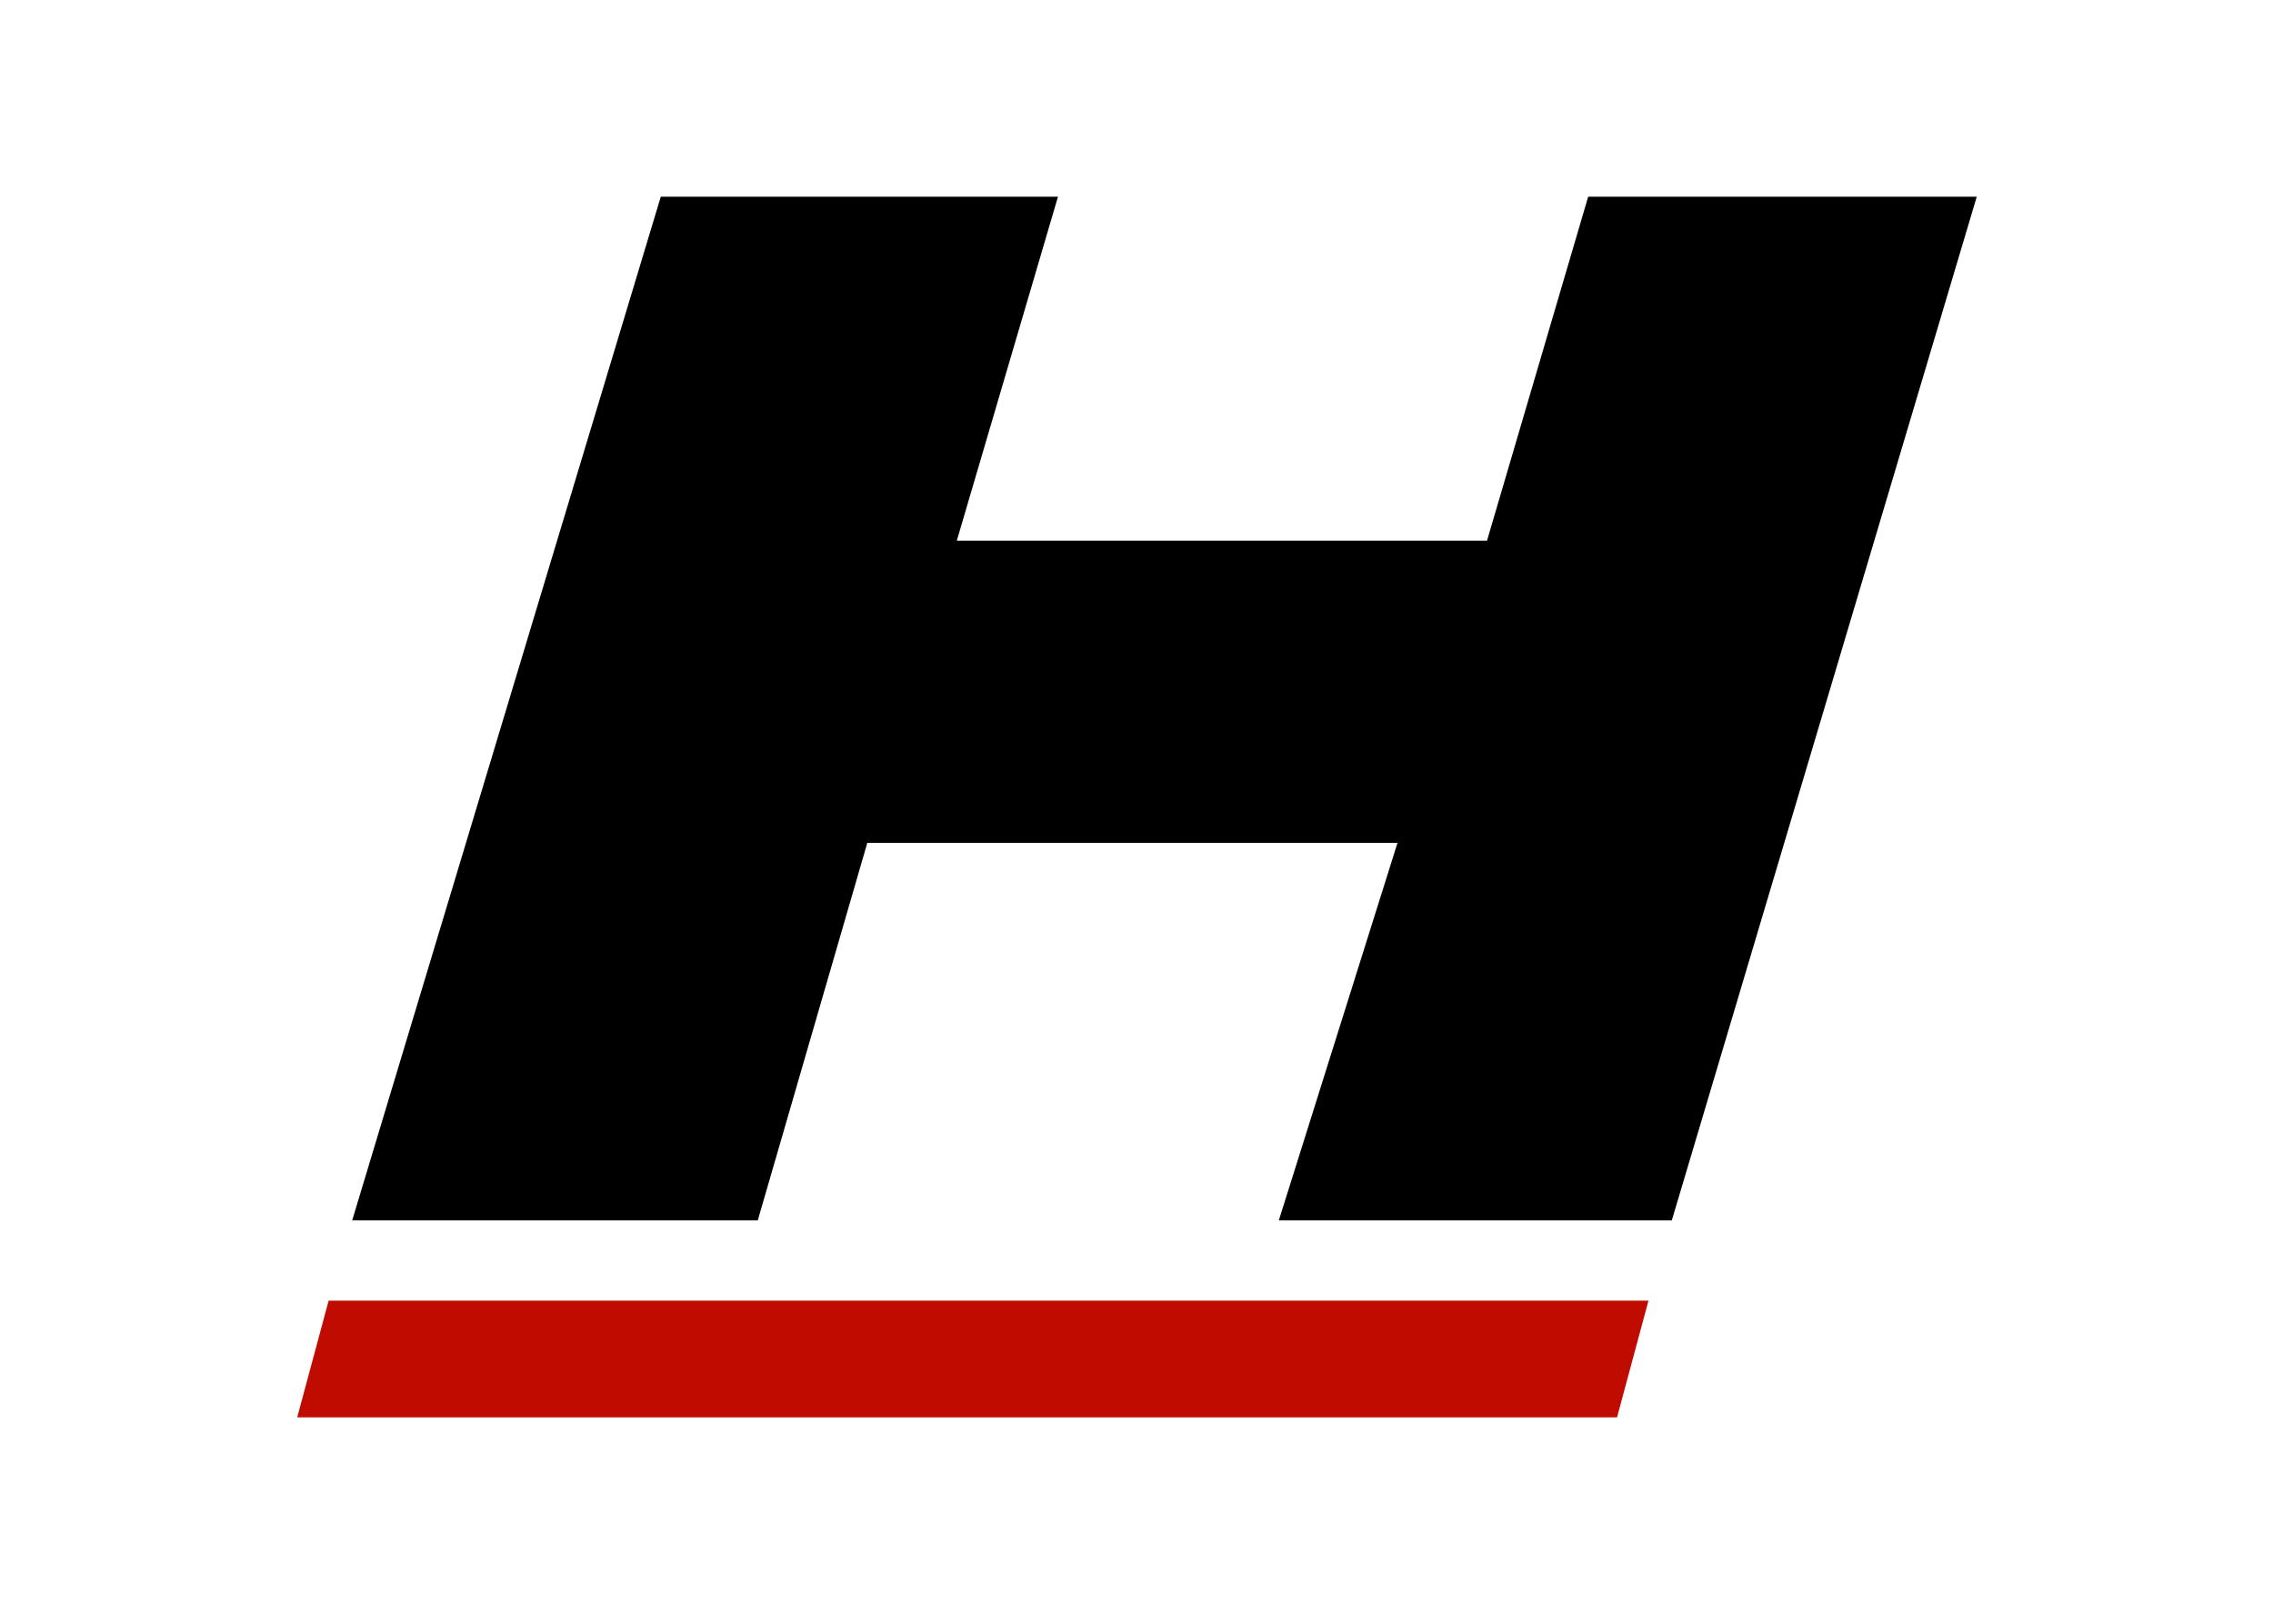 <?xml version="1.0" encoding="UTF-8"?>
<svg id="a" data-name="Layer 1" xmlns="http://www.w3.org/2000/svg" width="2.1in" height="1.5in" viewBox="0 0 151.2 108">
  <path d="M21.861,86.511l-2.091,7.761H107.566l2.091-7.761H21.861Z" fill="#c00c00"/>
  <path d="M57.693,56.06h35.269l-7.895,25.113h26.141L131.494,13.083h-25.848l-6.731,22.882H63.646l6.731-22.882h-26.422L23.427,81.173h26.979l7.287-25.113Z"/>
</svg>